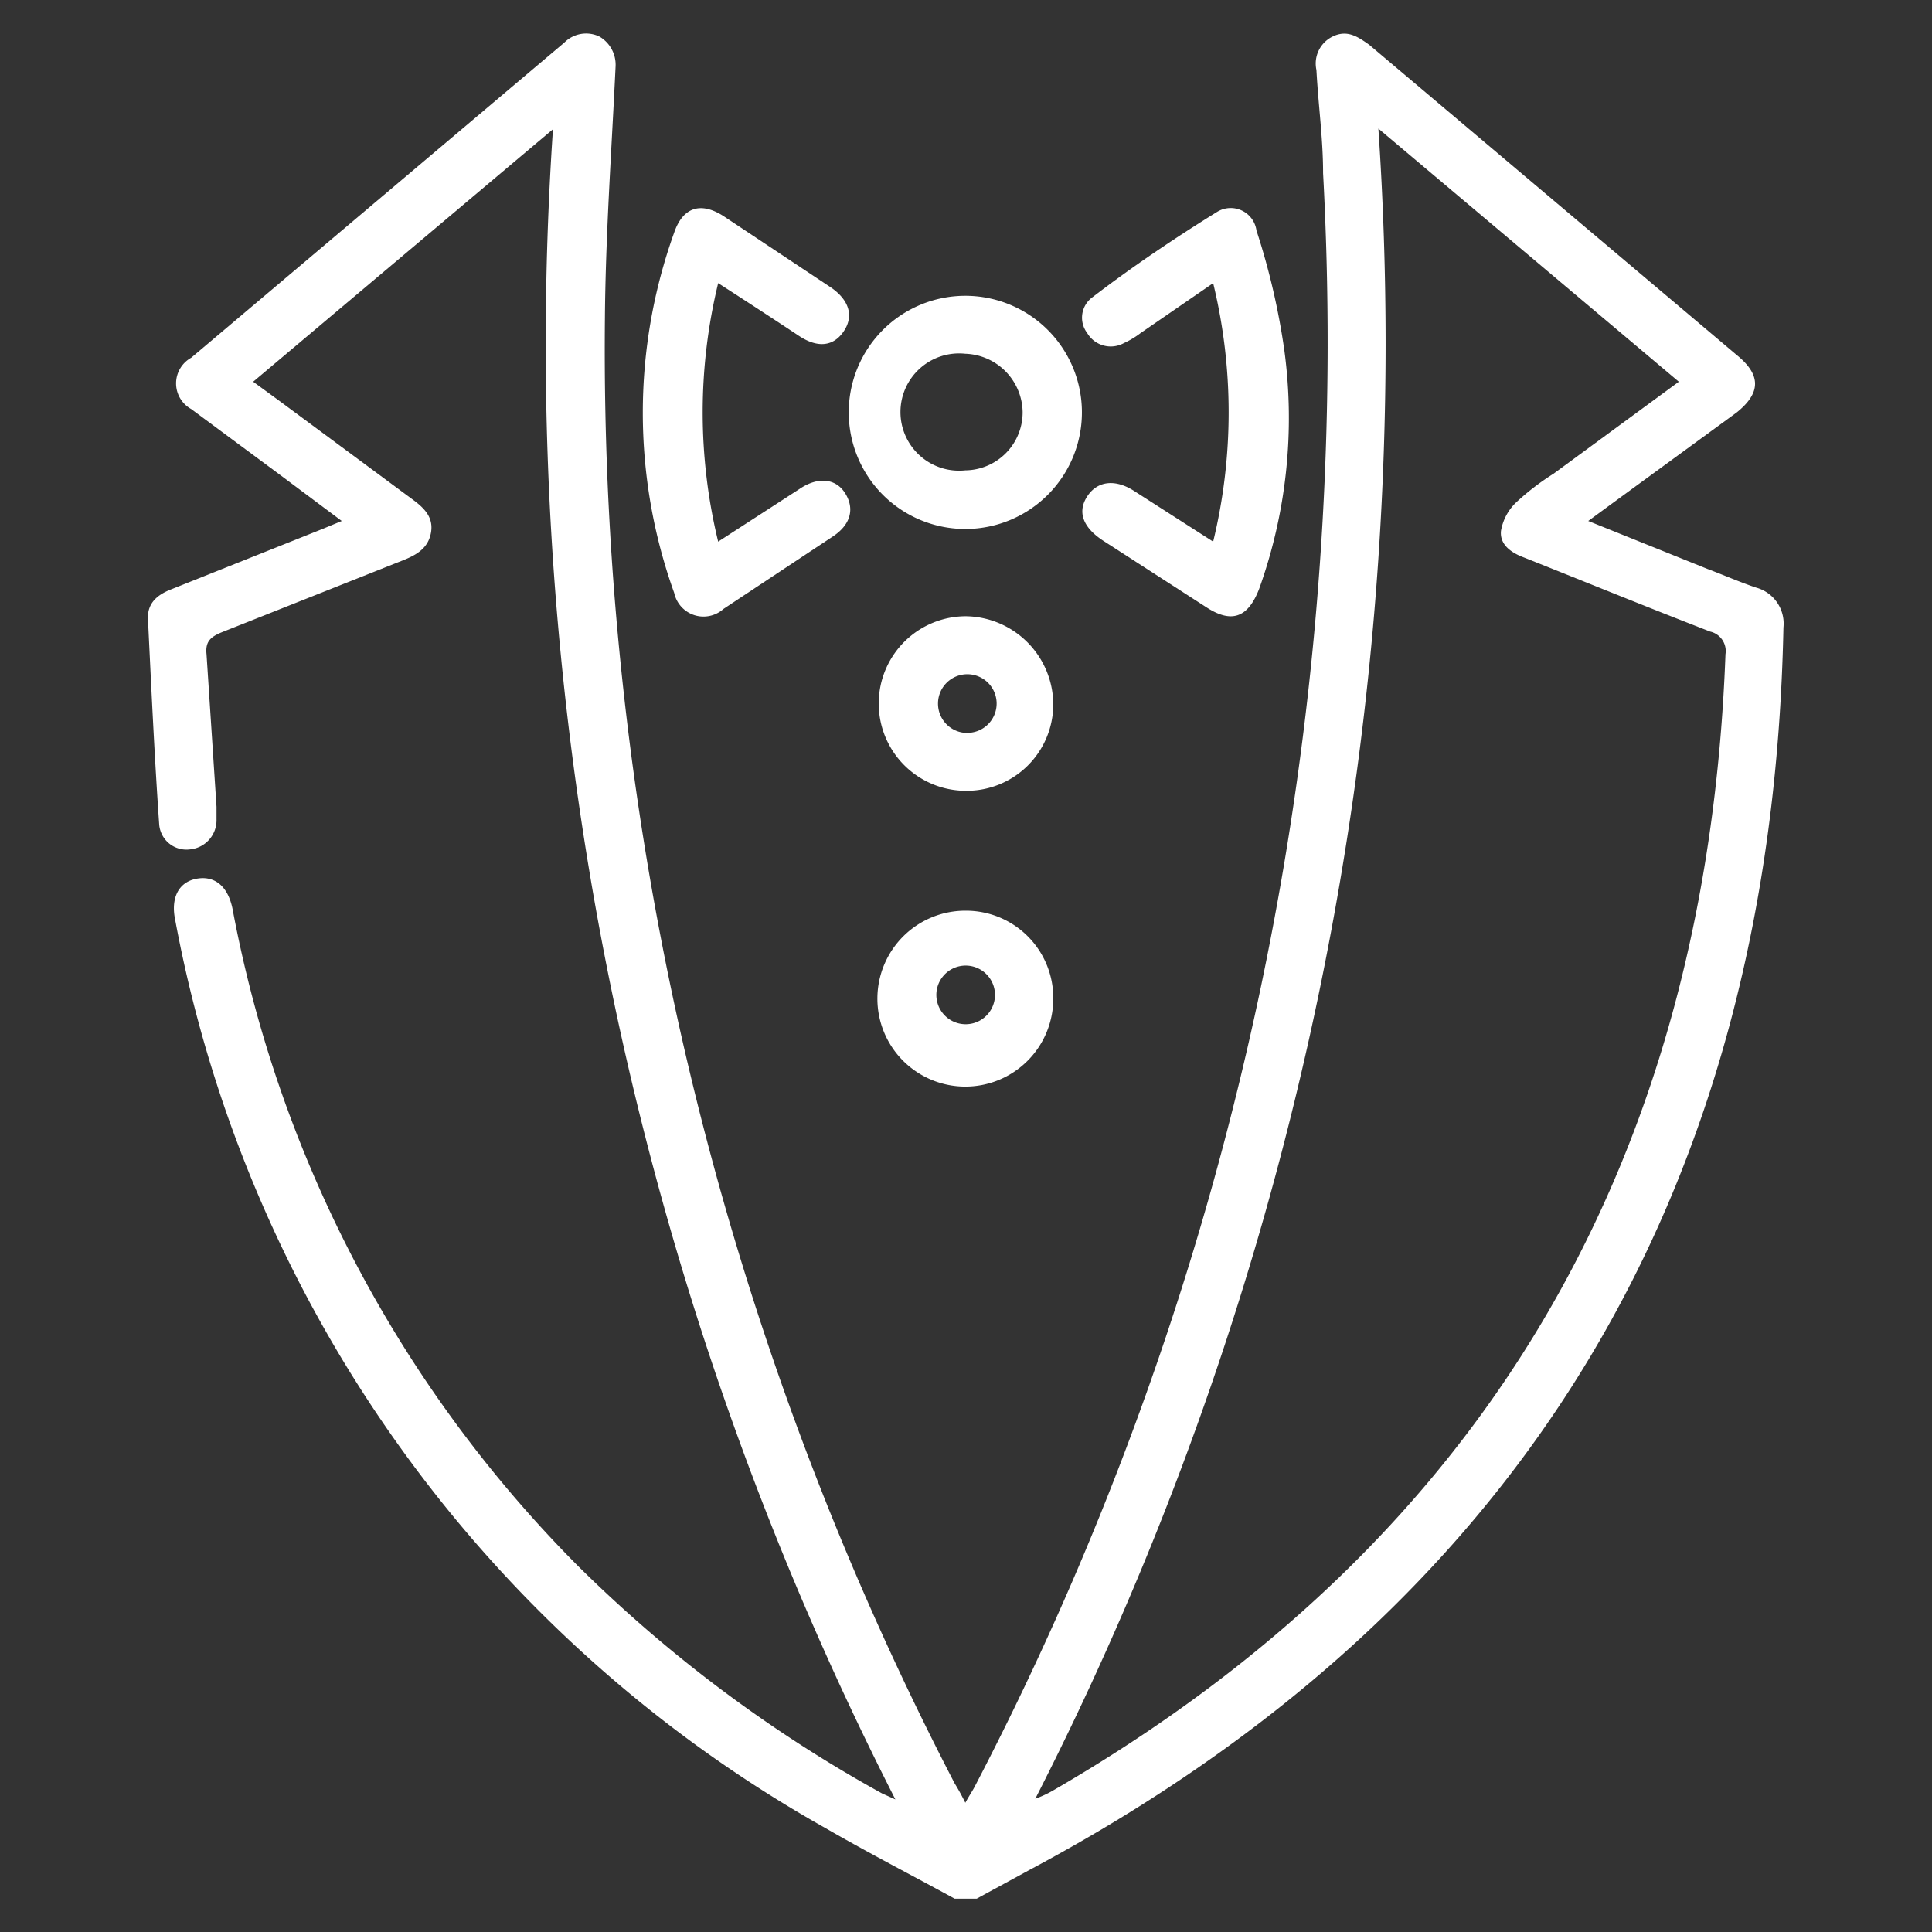 <svg xmlns="http://www.w3.org/2000/svg" viewBox="0 0 29 29"><rect x="0" y="0" width="29" height="29" fill="#333333" stroke="none"/><defs><style>.cls-1{fill:#fff;}</style></defs><g id="Layer_1" data-name="Layer 1"><path class="cls-1" d="M14.33,28.5c-.64-.35-1.3-.69-1.94-1.06A19.79,19.79,0,0,1,2.63,13.81c-.07-.33.05-.57.32-.62s.47.11.54.45A18.91,18.91,0,0,0,8.67,23.5a20.67,20.67,0,0,0,4.57,3.42l.2.09A48.07,48.07,0,0,1,8.3,1.94L3.8,5.73,4.17,6l2,1.48c.18.13.34.27.3.51s-.22.34-.42.42L3.33,9.49c-.17.07-.25.14-.23.33l.15,2.29c0,.07,0,.13,0,.19a.44.44,0,0,1-.4.45.41.41,0,0,1-.46-.37c-.07-1-.12-2.08-.17-3.11,0-.22.14-.34.34-.42l2.28-.91.29-.12-.91-.68-1.35-1a.44.44,0,0,1,0-.77L8.47.64A.46.46,0,0,1,9,.55.49.49,0,0,1,9.24,1c-.06,1.26-.15,2.52-.16,3.77a46.72,46.72,0,0,0,5.25,22c.05.08.1.17.16.29.06-.11.11-.18.15-.26A46.75,46.75,0,0,0,19.27,13,47.21,47.21,0,0,0,19.86,2.6c0-.52-.07-1-.1-1.55A.45.45,0,0,1,20,.55c.22-.11.38,0,.55.12l5.52,4.66c.37.3.36.57,0,.86L24.14,7.6l-.3.22,1.79.72c.24.09.49.2.73.28a.56.56,0,0,1,.41.6c-.17,8.4-3.85,14.67-11.32,18.65l-.79.43ZM20.69,1.93A48,48,0,0,1,15.54,27a1.7,1.7,0,0,0,.26-.12c6.57-3.8,9.82-9.55,10.1-17.06a.3.3,0,0,0-.23-.34c-.93-.36-1.86-.74-2.79-1.11-.19-.07-.37-.19-.35-.4a.77.77,0,0,1,.24-.44,3.8,3.8,0,0,1,.55-.42L25.2,5.73Z"/><path class="cls-1" d="M18.21,8.13a8.21,8.21,0,0,0,0-3.88L17.12,5a1.28,1.28,0,0,1-.25.15A.41.41,0,0,1,16.32,5a.38.38,0,0,1,.08-.54C17,4,17.64,3.57,18.27,3.18a.39.39,0,0,1,.59.28,10.54,10.54,0,0,1,.42,1.81,7.6,7.6,0,0,1-.38,3.57c-.17.44-.42.52-.8.27l-1.55-1c-.3-.2-.38-.43-.23-.66s.42-.27.72-.07Z"/><path class="cls-1" d="M10.78,8.13,12,7.34c.28-.19.55-.16.69.07s.08.47-.2.65L10.86,9.14a.45.45,0,0,1-.74-.24,8,8,0,0,1,0-5.41c.13-.38.4-.47.75-.24l1.61,1.07c.27.19.34.43.18.66s-.4.24-.67.06-.79-.52-1.21-.79A8.21,8.21,0,0,0,10.78,8.13Z"/><path class="cls-1" d="M14.49,4.44a1.75,1.75,0,1,1-1.75,1.77A1.75,1.75,0,0,1,14.49,4.44Zm0,.87a.88.88,0,1,0,0,1.75.87.87,0,0,0,.86-.88A.89.89,0,0,0,14.49,5.31Z"/><path class="cls-1" d="M14.5,9.25a1.33,1.33,0,0,1,1.31,1.33,1.3,1.3,0,0,1-1.31,1.29,1.31,1.31,0,1,1,0-2.62Zm0,1.75a.44.44,0,1,0-.42-.45A.44.44,0,0,0,14.48,11Z"/><path class="cls-1" d="M15.81,15a1.32,1.32,0,1,1-1.31-1.33A1.31,1.31,0,0,1,15.81,15Zm-.88,0a.44.44,0,1,0-.87,0,.44.44,0,0,0,.87,0Z"/></g></svg>